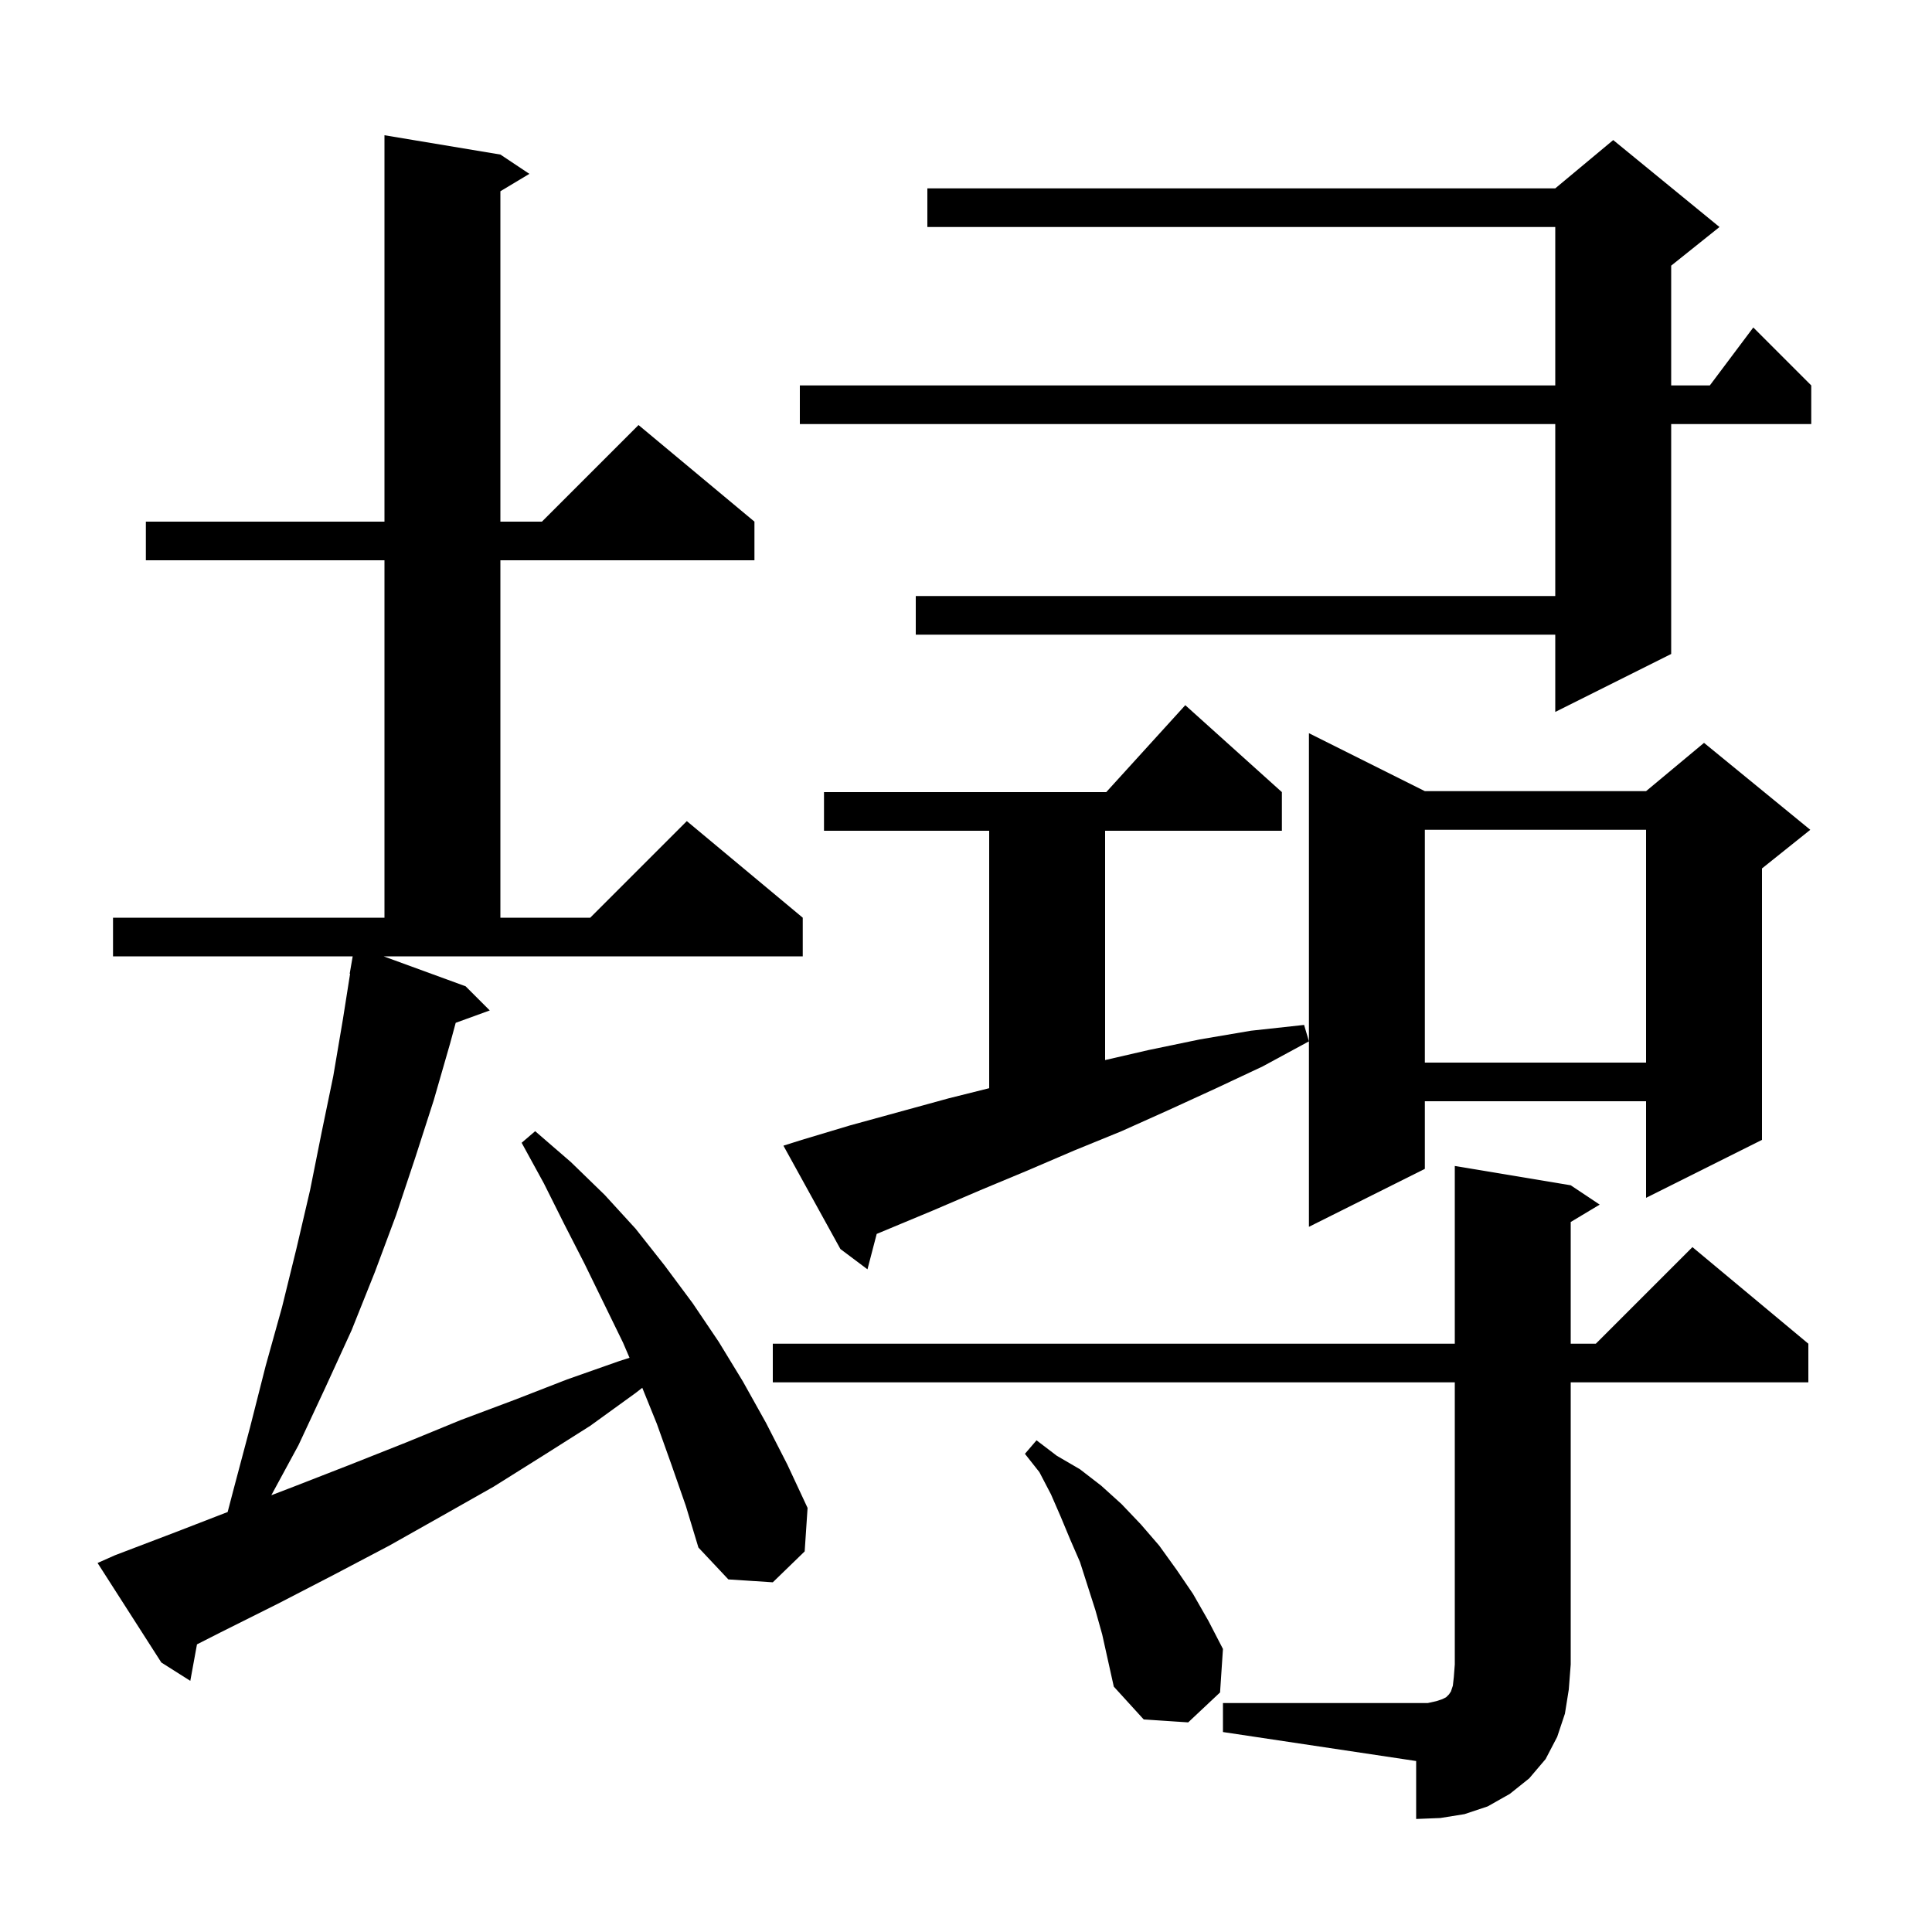 <svg xmlns="http://www.w3.org/2000/svg" xmlns:xlink="http://www.w3.org/1999/xlink" version="1.1" baseProfile="full" viewBox="0 0 200 200" width="200" height="200">
<g fill="black">
<path d="M 126.6 176.3 L 147.8 176.3 L 148.7 176.1 L 149.3 175.9 L 149.7 175.7 L 150.0 175.4 L 150.2 175.1 L 150.4 174.5 L 150.5 173.6 L 150.6 172.3 L 150.6 143.1 L 80.0 143.1 L 80.0 139.1 L 150.6 139.1 L 150.6 120.7 L 162.6 122.7 L 165.6 124.7 L 162.6 126.5 L 162.6 139.1 L 165.2 139.1 L 175.2 129.1 L 187.2 139.1 L 187.2 143.1 L 162.6 143.1 L 162.6 172.3 L 162.4 174.9 L 162.0 177.4 L 161.2 179.8 L 160.0 182.1 L 158.3 184.1 L 156.3 185.7 L 154.0 187.0 L 151.6 187.8 L 149.1 188.2 L 146.6 188.3 L 146.6 182.3 L 126.6 179.3 Z M 113.4 166.7 L 111.8 161.7 L 110.8 159.4 L 109.8 157.0 L 108.8 154.7 L 107.6 152.4 L 106.1 150.5 L 107.3 149.1 L 109.4 150.7 L 111.8 152.1 L 114.0 153.8 L 116.1 155.7 L 118.1 157.8 L 120.0 160.0 L 121.8 162.5 L 123.5 165.0 L 125.1 167.8 L 126.6 170.7 L 126.3 175.2 L 123.0 178.3 L 118.4 178.0 L 115.3 174.6 L 114.1 169.2 Z M 48.2 102.1 L 50.7 104.6 L 47.174 105.882 L 46.6 108.0 L 44.9 113.9 L 43.0 119.8 L 41.0 125.8 L 38.8 131.7 L 36.4 137.7 L 33.7 143.6 L 30.9 149.6 L 28.087 154.787 L 30.4 153.9 L 36.3 151.6 L 42.1 149.3 L 47.7 147.0 L 53.3 144.9 L 58.7 142.8 L 64.1 140.9 L 65.168 140.558 L 64.5 139.0 L 60.5 130.8 L 58.4 126.7 L 56.3 122.5 L 54.0 118.3 L 55.4 117.1 L 59.1 120.3 L 62.6 123.7 L 65.8 127.2 L 68.8 131.0 L 71.7 134.9 L 74.4 138.9 L 76.9 143.0 L 79.3 147.3 L 81.5 151.6 L 83.6 156.1 L 83.3 160.6 L 80.0 163.8 L 75.4 163.5 L 72.3 160.2 L 71.0 155.9 L 69.5 151.6 L 68.0 147.4 L 66.488 143.665 L 65.8 144.2 L 61.1 147.6 L 56.2 150.7 L 51.1 153.9 L 45.8 156.9 L 40.3 160.0 L 34.6 163.0 L 28.8 166.0 L 22.8 169.0 L 20.391 170.224 L 19.7 174.0 L 16.7 172.1 L 10.1 161.8 L 11.9 161.0 L 18.2 158.6 L 23.566 156.523 L 24.2 154.1 L 25.9 147.7 L 27.5 141.4 L 29.2 135.3 L 30.7 129.2 L 32.1 123.2 L 33.3 117.2 L 34.5 111.4 L 35.5 105.5 L 36.241 100.804 L 36.2 100.8 L 36.51 99.0 L 11.7 99.0 L 11.7 95.0 L 39.8 95.0 L 39.8 58.0 L 15.1 58.0 L 15.1 54.0 L 39.8 54.0 L 39.8 14.0 L 51.8 16.0 L 54.8 18.0 L 51.8 19.8 L 51.8 54.0 L 56.1 54.0 L 66.1 44.0 L 78.1 54.0 L 78.1 58.0 L 51.8 58.0 L 51.8 95.0 L 61.1 95.0 L 71.1 85.0 L 83.1 95.0 L 83.1 99.0 L 39.712 99.0 Z M 83.0 118.0 L 88.0 116.5 L 98.2 113.7 L 102.4 112.65 L 102.4 86.0 L 85.3 86.0 L 85.3 82.0 L 114.518 82.0 L 122.7 73.0 L 132.7 82.0 L 132.7 86.0 L 114.4 86.0 L 114.4 109.738 L 118.9 108.7 L 124.2 107.6 L 129.5 106.7 L 135.0 106.1 L 135.5 107.8 L 130.7 110.4 L 125.8 112.7 L 121.0 114.9 L 116.1 117.1 L 111.2 119.1 L 106.3 121.2 L 101.5 123.2 L 96.6 125.3 L 90.756 127.735 L 89.8 131.4 L 87.0 129.3 L 81.1 118.6 Z M 147.5 81.9 L 170.4 81.9 L 176.4 76.9 L 187.4 85.9 L 182.4 89.9 L 182.4 118.0 L 170.4 124.0 L 170.4 114.0 L 147.5 114.0 L 147.5 121.0 L 135.5 127.0 L 135.5 75.9 Z M 147.5 85.9 L 147.5 110.0 L 170.4 110.0 L 170.4 85.9 Z M 178.0 23.5 L 173.0 27.5 L 173.0 39.9 L 177.0 39.9 L 181.5 33.9 L 187.5 39.9 L 187.5 43.9 L 173.0 43.9 L 173.0 67.7 L 161.0 73.7 L 161.0 65.7 L 94.8 65.7 L 94.8 61.7 L 161.0 61.7 L 161.0 43.9 L 82.8 43.9 L 82.8 39.9 L 161.0 39.9 L 161.0 23.5 L 96.0 23.5 L 96.0 19.5 L 161.0 19.5 L 167.0 14.5 Z " />
</g>
</svg>
